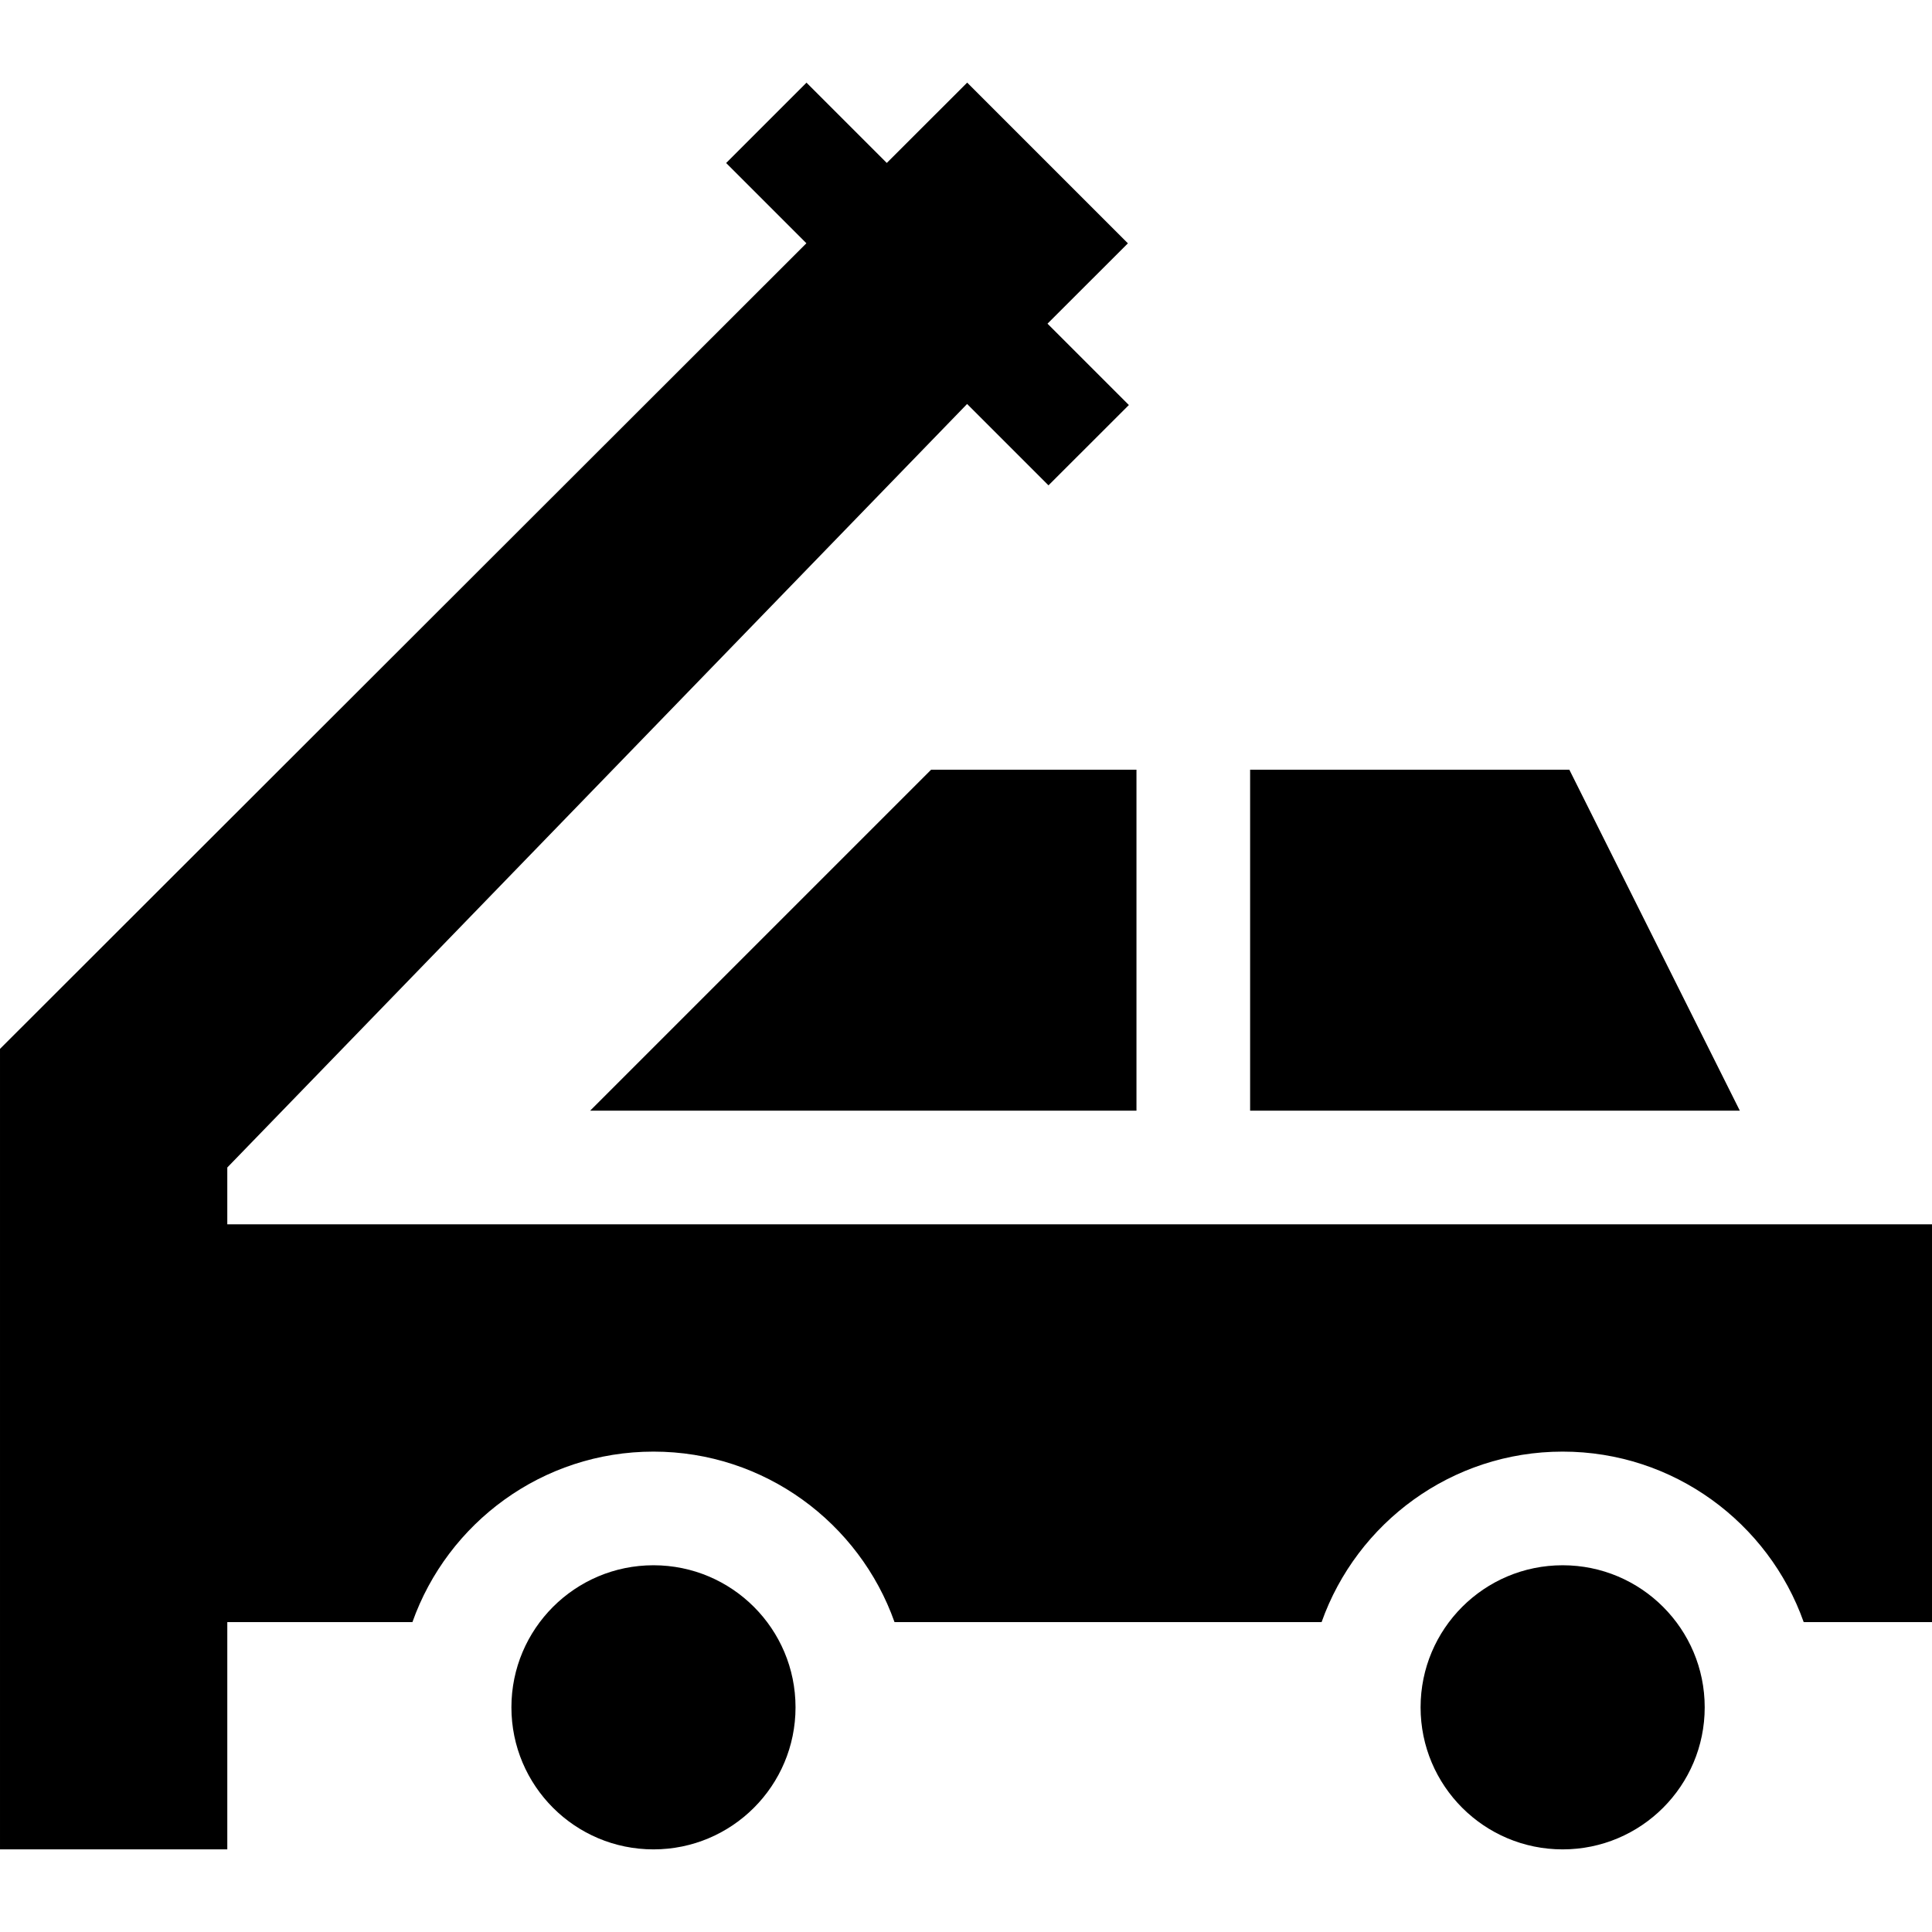 <svg id="Capa_1" enable-background="new 0 0 510 510" height="512" viewBox="0 0 510 510" width="512" xmlns="http://www.w3.org/2000/svg"><g><circle cx="412.5" cy="450.69" r="37.5"/><path d="m60 323.19v-15l195.29-201.548 20.957 20.957.002-.002.523.523 21.223-21.202-21.482-21.479 21.224-21.202-42.425-42.427-21.224 21.203-21.193-21.193-21.213 21.213 21.184 21.184-212.866 212.66v211.313h60v-60h48.871c9.288-26.189 34.297-45 63.629-45s54.342 18.811 63.63 45h112.74c9.288-26.189 34.298-45 63.63-45s54.342 18.811 63.63 45h33.87v-105z"/><circle cx="172.5" cy="450.69" r="37.5"/><path d="m414.27 203.189h-84.27v90.001h129.27z"/><path d="m155.787 293.19h144.213v-90.001h-54.213z"/></g></svg>